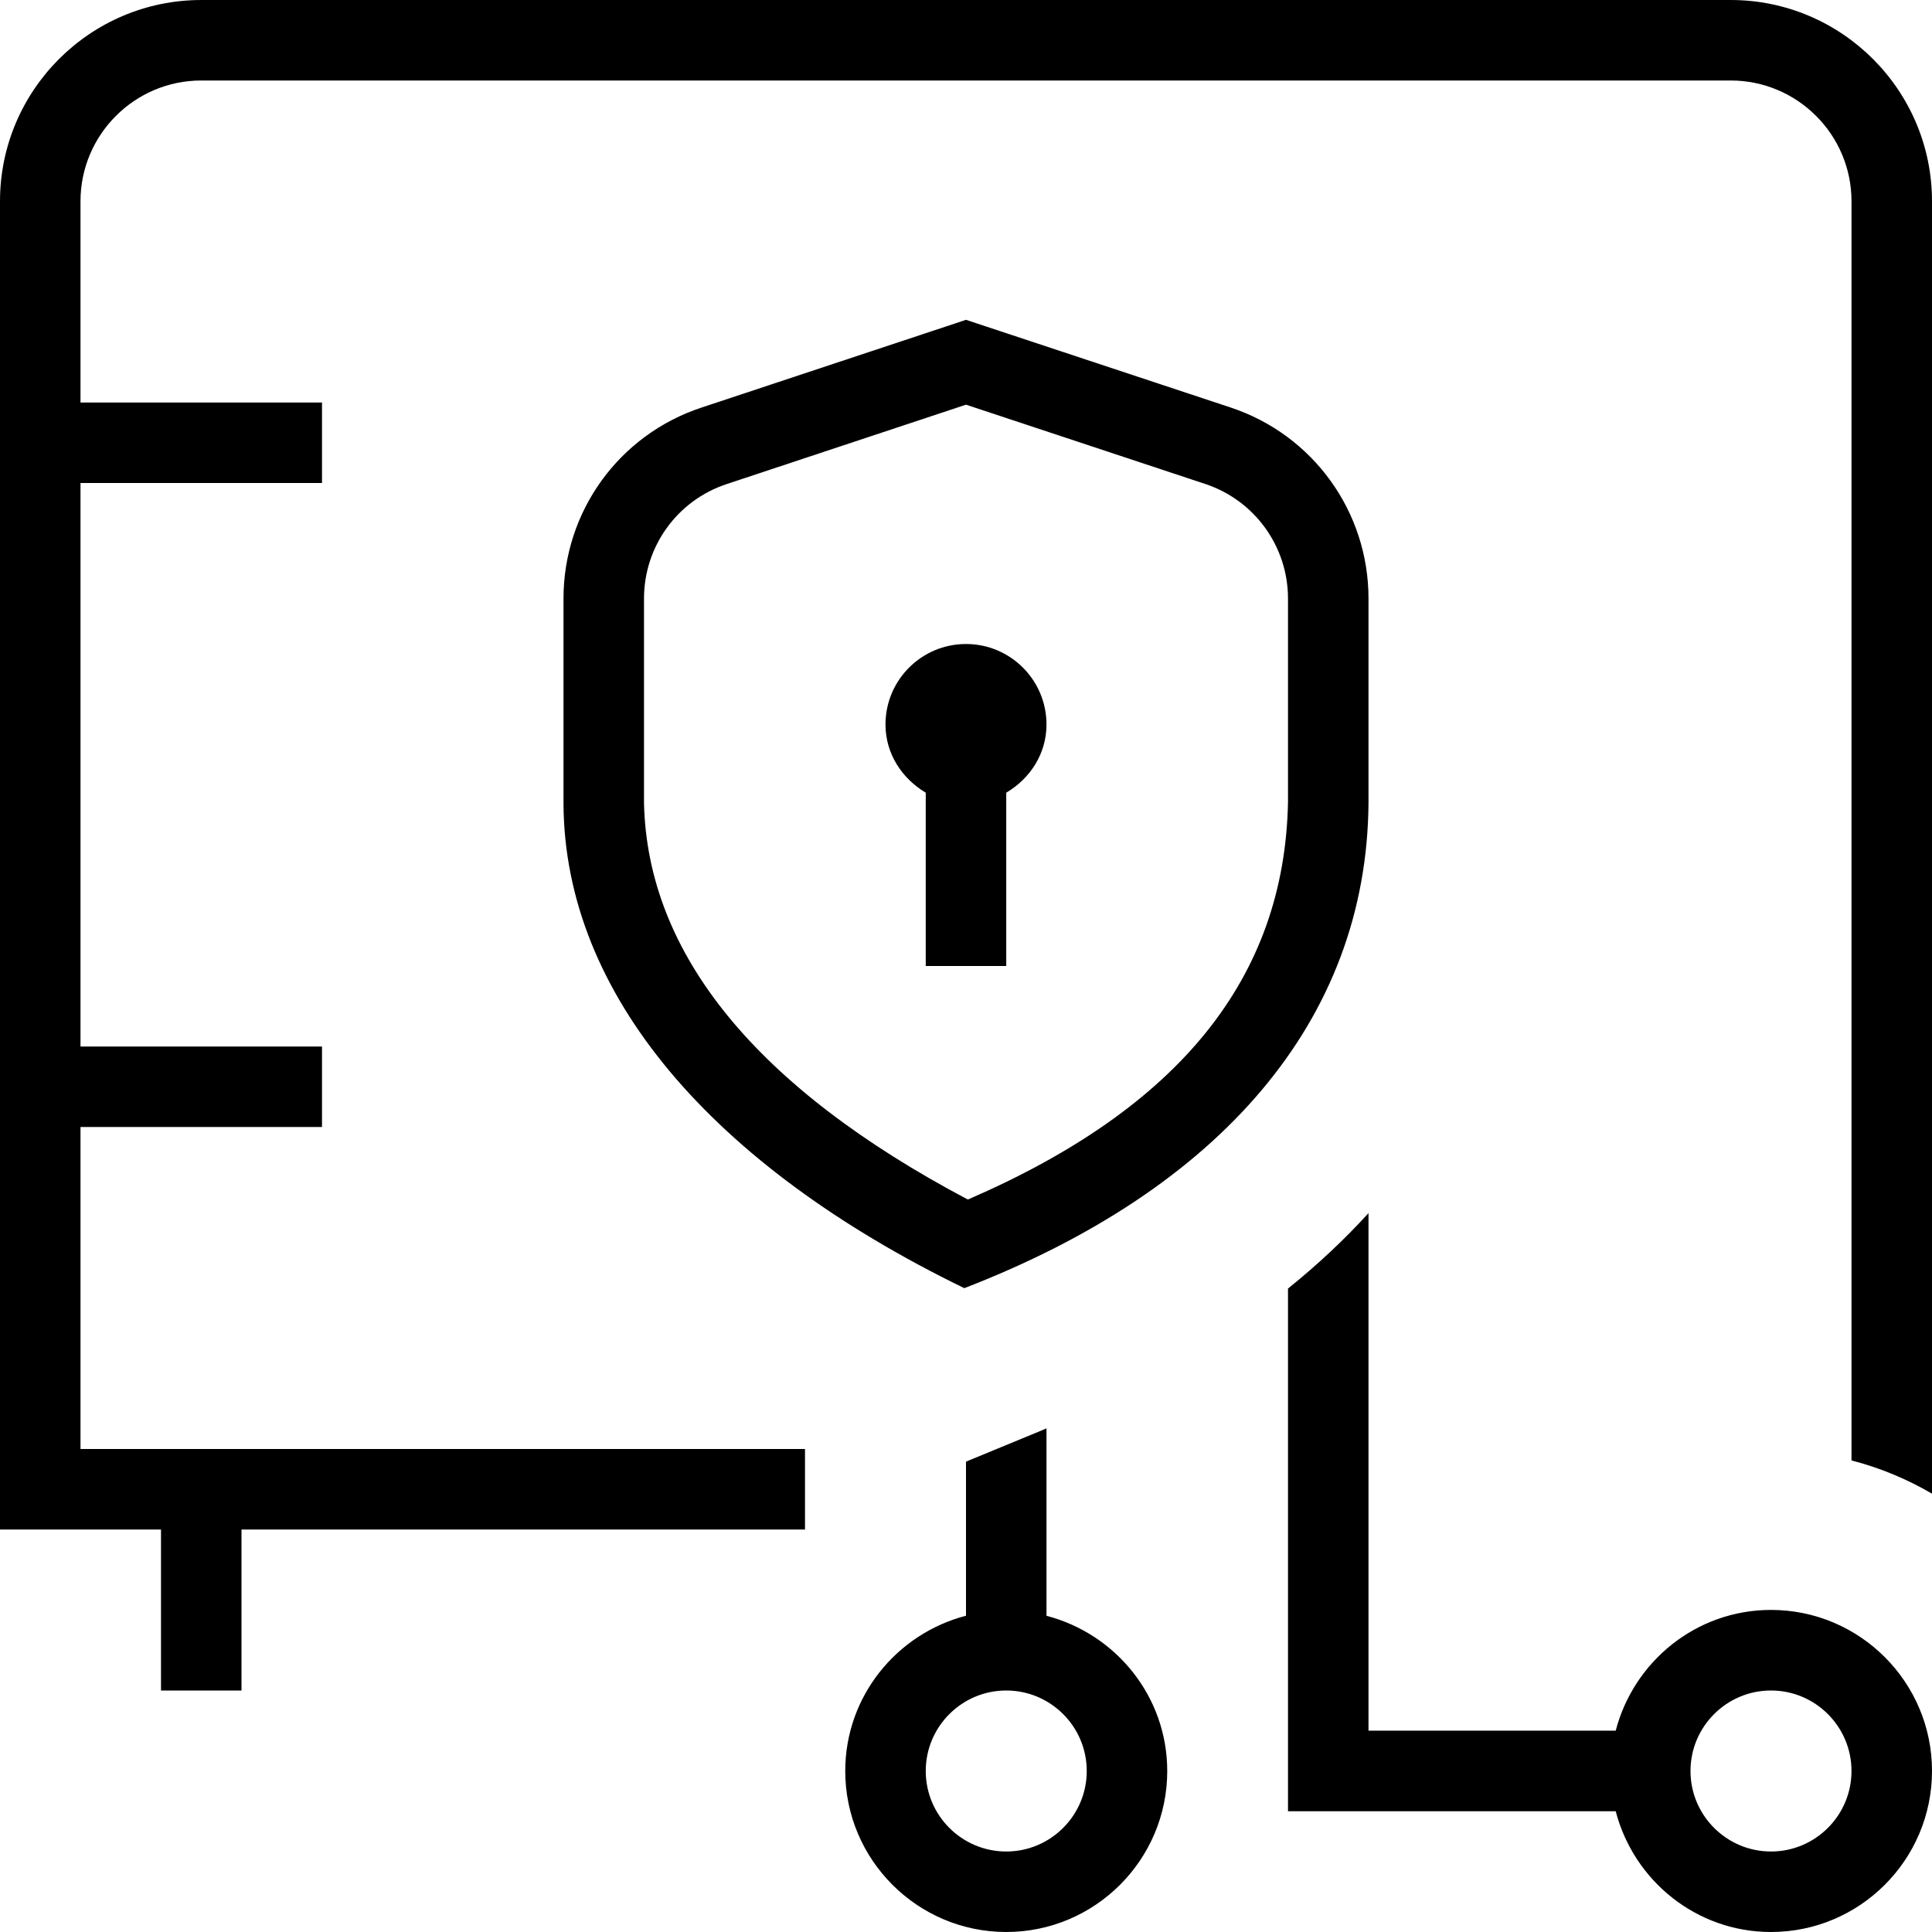 <svg id="Layer_1" viewBox="0 0 24 24" xmlns="http://www.w3.org/2000/svg" data-name="Layer 1"><path d="m24 2.5v16.055c-.31-.181-.644-.321-1-.413v-15.642c0-.827-.673-1.5-1.5-1.5h-19c-.827 0-1.5.673-1.5 1.5v2.5h3v1h-3v7h3v1h-3v4h9v1h-7v2h-1v-2h-2v-16.5c0-1.379 1.122-2.5 2.5-2.5h19c1.378 0 2.5 1.121 2.5 2.5zm-7 7.474c-.02 2.709-1.851 4.803-5.021 6.028-3.124-1.519-4.967-3.649-4.979-6.018v-2.549c0-1.08.688-2.033 1.714-2.372l3.286-1.09 3.287 1.089c1.025.34 1.713 1.294 1.713 2.373v2.538zm-1-2.538c0-.647-.413-1.22-1.028-1.424l-2.972-.985-2.972.986c-.615.203-1.028.775-1.028 1.423v2.538c.041 1.877 1.395 3.538 4.023 4.927 2.632-1.138 3.934-2.755 3.977-4.937zm8 14.564c0 1.103-.897 2-2 2-.929 0-1.705-.64-1.929-1.5h-4.071v-6.493c.376-.303.708-.616 1-.937v6.429h3.071c.224-.86 1-1.5 1.929-1.5 1.103 0 2 .897 2 2zm-1 0c0-.552-.449-1-1-1s-1 .448-1 1 .449 1 1 1 1-.448 1-1zm-8.5 0c0 1.103-.897 2-2 2s-2-.897-2-2c0-.929.64-1.705 1.5-1.929v-1.914l.953-.393c.017-.007.031-.014.047-.021v2.329c.86.224 1.5 1 1.5 1.929zm-1 0c0-.552-.449-1-1-1s-1 .448-1 1 .449 1 1 1 1-.448 1-1zm-1.5-14c-.552 0-1 .448-1 1 0 .366.207.672.5.847v2.153h1v-2.153c.294-.174.5-.481.5-.847 0-.552-.448-1-1-1z"/></svg>